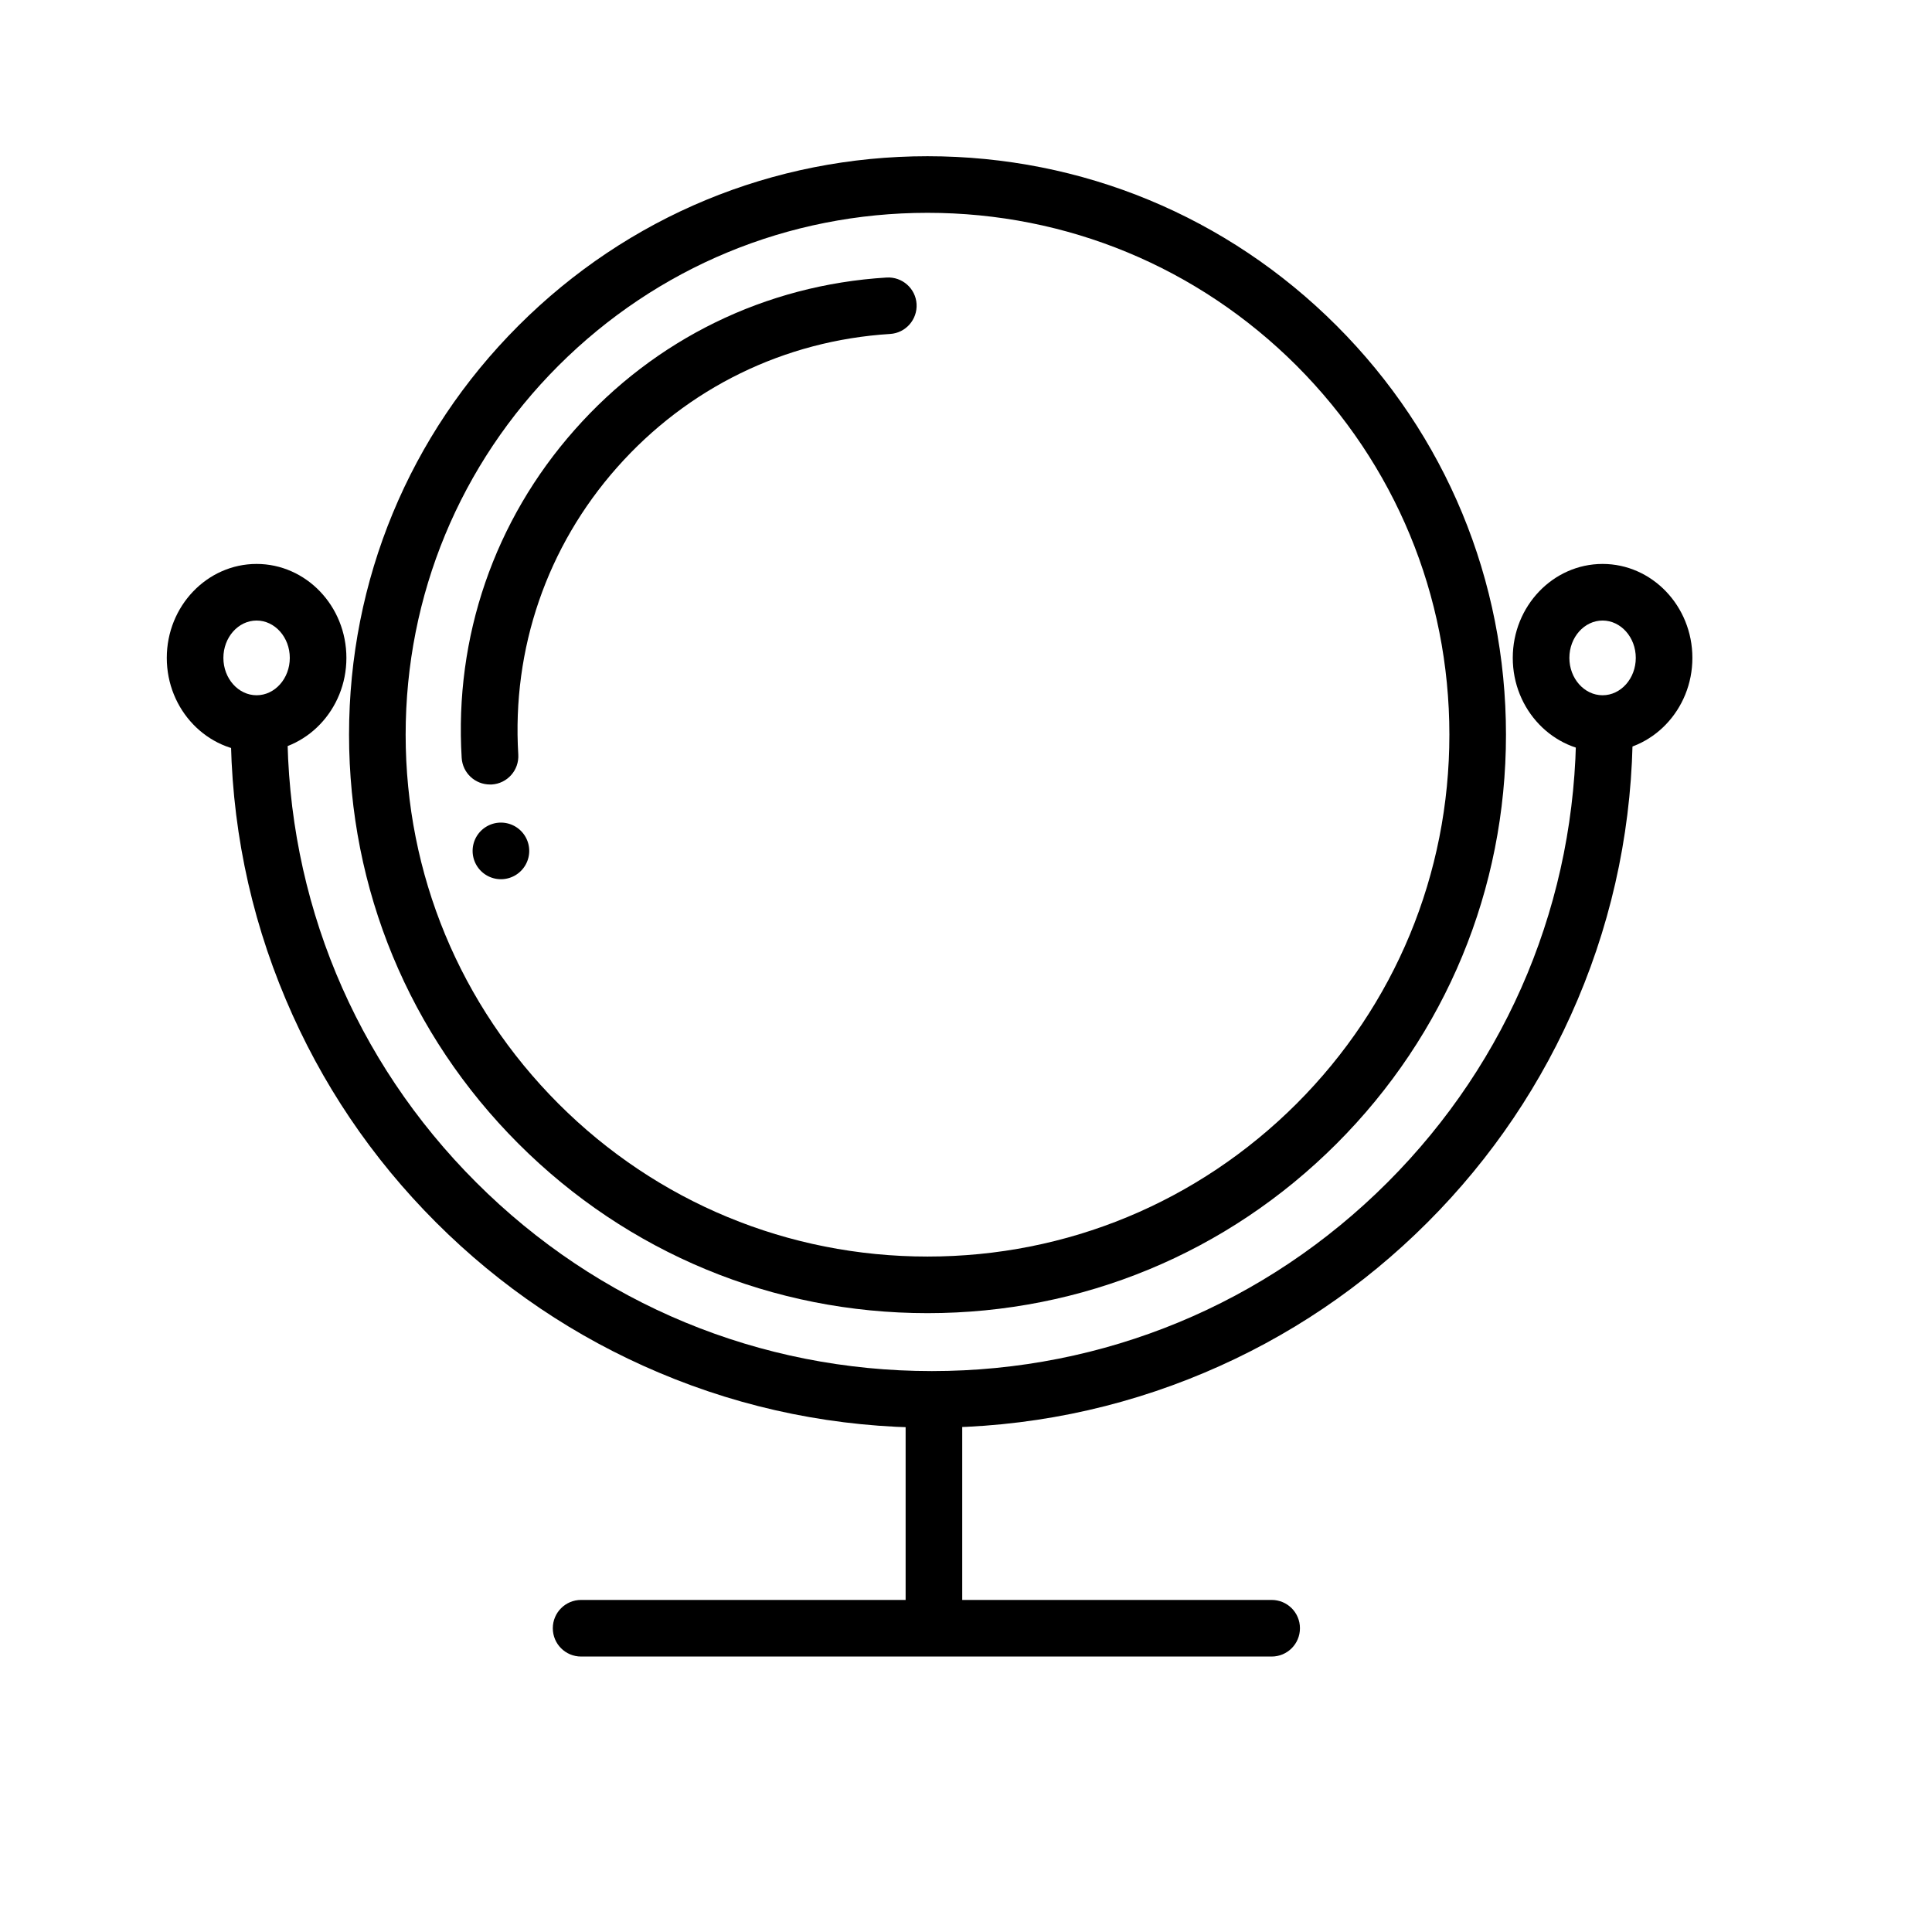 <?xml version="1.0" standalone="no"?><!DOCTYPE svg PUBLIC "-//W3C//DTD SVG 1.1//EN" "http://www.w3.org/Graphics/SVG/1.1/DTD/svg11.dtd"><svg t="1689150652836" viewBox="0 0 1024 1024" version="1.1" xmlns="http://www.w3.org/2000/svg" p-id="11805" xmlns:xlink="http://www.w3.org/1999/xlink" width="200" height="200"><path d="M491.6 696c-81.9 0-158.9-31.9-216.8-89.8-57.9-57.9-89.8-134.9-89.8-216.8s31.9-158.9 89.8-216.8c57.9-57.9 134.9-89.8 216.8-89.8s158.9 31.9 216.8 89.8c57.9 57.9 89.8 134.9 89.8 216.8s-31.9 158.9-89.8 216.8S573.5 696 491.6 696z m0-583.2c-73.9 0-143.3 28.8-195.6 81-52.2 52.2-81 121.7-81 195.6s28.8 143.3 81 195.6c52.2 52.2 121.7 81 195.6 81 73.9 0 143.3-28.8 195.6-81 52.2-52.2 81-121.7 81-195.6s-28.8-143.3-81-195.6c-52.3-52.2-121.7-81-195.6-81z" p-id="11806"></path><path d="M259.7 415.8c-7.9 0-14.5-6.1-15-14.1-3.9-64.1 17.3-125.8 59.9-173.9 42.5-48.1 101.2-76.8 165.3-80.7 8.3-0.5 15.4 5.8 15.9 14 0.5 8.3-5.8 15.4-14 15.9-56.1 3.5-107.4 28.6-144.7 70.7s-55.8 96.2-52.4 152.2c0.5 8.3-5.8 15.4-14.1 15.9h-0.9z" p-id="11807"></path><path d="M493.8 756.7c-50.1 0-98.8-9.8-144.6-29.2-44.3-18.7-84-45.5-118.1-79.6-34.1-34.1-60.9-73.8-79.6-118.1-19.4-45.8-29.2-94.5-29.2-144.6 0-8.3 6.7-15 15-15s15 6.7 15 15c0 91.2 35.5 177 100.1 241.5 64.5 64.5 150.3 100 241.5 100 91.2 0 177-35.5 241.5-100s100-150.3 100-241.5c0-8.3 6.7-15 15-15s15 6.7 15 15c0 50.1-9.8 98.8-29.2 144.6-18.7 44.2-45.5 84-79.6 118.1-34.1 34.1-73.8 60.9-118.1 79.6-45.9 19.4-94.6 29.2-144.7 29.2z" p-id="11808"></path><path d="M136 398.5c-26.2 0-47.6-22.3-47.6-49.8 0-27.5 21.4-49.8 47.6-49.8s47.6 22.3 47.6 49.8c0 27.5-21.4 49.8-47.6 49.8z m0-69.6c-9.7 0-17.6 8.9-17.6 19.8s7.9 19.8 17.6 19.8 17.6-8.9 17.6-19.8-7.9-19.8-17.6-19.8zM849.4 398.5c-26.2 0-47.6-22.3-47.6-49.8 0-27.5 21.4-49.8 47.6-49.8 26.2 0 47.6 22.3 47.6 49.8 0 27.5-21.4 49.8-47.6 49.8z m0-69.6c-9.7 0-17.6 8.9-17.6 19.8s7.9 19.8 17.6 19.8c9.7 0 17.6-8.9 17.6-19.8s-7.9-19.8-17.6-19.8zM480 741h30v124h-30z" p-id="11809"></path><path d="M674 878H308c-8.3 0-15-6.7-15-15s6.7-15 15-15h366c8.3 0 15 6.7 15 15s-6.7 15-15 15z" p-id="11810"></path><path d="M265.5 451m-15 0a15 15 0 1 0 30 0 15 15 0 1 0-30 0Z" p-id="11811"></path></svg>